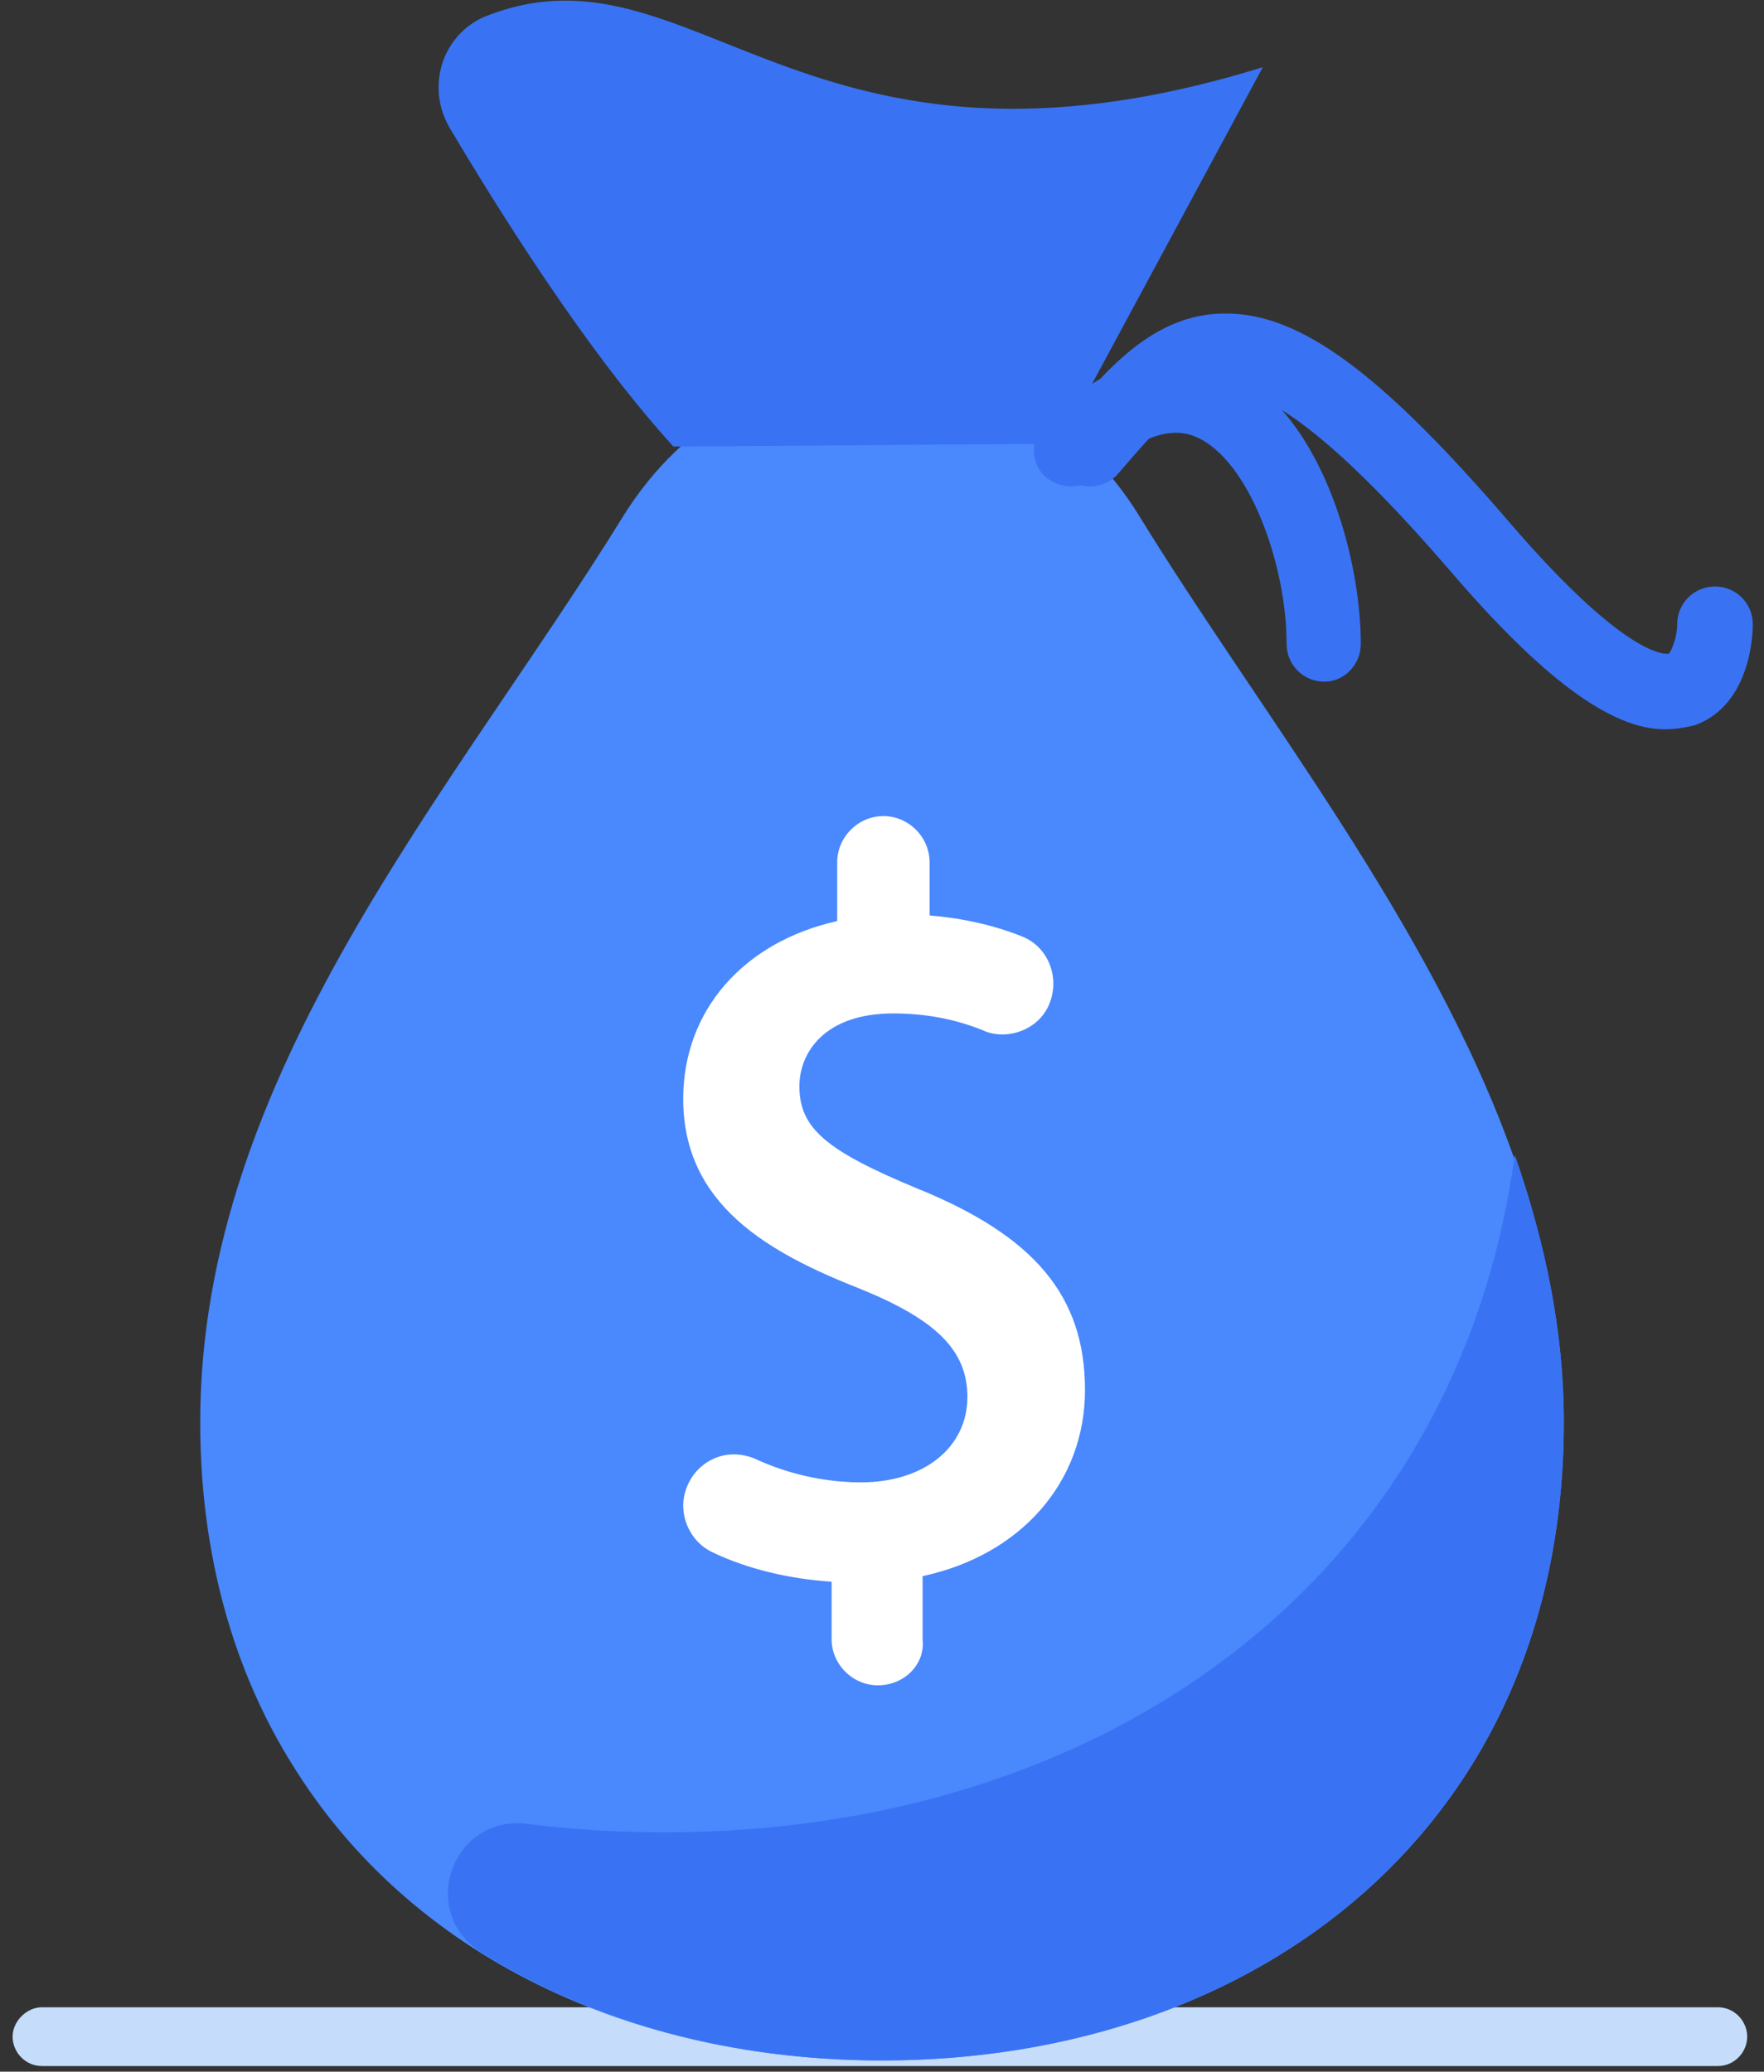 <?xml version="1.0" encoding="UTF-8"?>
<svg width="126px" height="148px" viewBox="0 0 126 148" version="1.1" xmlns="http://www.w3.org/2000/svg" xmlns:xlink="http://www.w3.org/1999/xlink">
    <rect x="0" y="0" width="126" height="148" fill="#333333" stroke="none"/>
    <!-- Generator: Sketch 51.2 (57519) - http://www.bohemiancoding.com/sketch -->
    <title>Money_Bag</title>
    <desc>Created with Sketch.</desc>
    <defs></defs>
    <g id="Page-1" stroke="none" stroke-width="1" fill="none" fill-rule="evenodd">
        <g id="Money_Bag" fill-rule="nonzero">
            <path d="M122.7,147.6 L3,147.6 C1.8,147.6 0.9,146.6 0.9,145.5 C0.9,144.4 1.9,143.4 3,143.4 L122.7,143.4 C123.9,143.4 124.8,144.4 124.8,145.5 C124.8,146.6 123.9,147.6 122.7,147.6 Z" id="Shape" fill="#C5DCFA"></path>
            <path d="M111.7,101.6 C111.7,130.4 89.9,147.2 63,147.2 C45,147.2 29.3,139.7 20.9,126.1 C16.7,119.4 14.3,111.1 14.3,101.6 C14.3,76.7 32.4,56.5 44.5,36.9 C53.3,22.7 72.7,22.7 81.4,36.9 C90,50.9 102.2,66 108.1,82.6 C110.4,88.8 111.7,95.1 111.7,101.6 Z" id="Shape" fill="#4988FD"></path>
            <path d="M111.7,101.6 C111.7,130.4 89.9,147.2 63,147.2 C52.3,147.2 42.4,144.5 34.4,139.5 C29.8,136.6 32.3,129.6 37.7,130.3 C40.9,130.7 44.1,130.9 47.5,130.9 C78.4,130.9 104,113.3 108.2,82.5 C110.4,88.8 111.7,95.1 111.7,101.6 Z" id="Shape" fill="#3973F4"></path>
            <path d="M48.1,31.9 C41.9,25.1 35.6,15 32.1,9.1 C31.3,7.7 31.1,6.1 31.6,4.5 C32.1,3 33.2,1.8 34.6,1.2 C49.5,-4.8 57.3,15 90.2,4.8 L75.7,31.7 L48.1,31.9 Z" id="Shape" fill="#3973F4"></path>
            <path d="M118.9,52.1 C115.1,52.1 110.2,48.5 103.6,40.8 C96.1,32.1 90.8,27.8 87.5,27.8 C87.5,27.8 87.5,27.8 87.5,27.8 C85.1,27.8 83,30.2 79.9,33.8 C79,34.9 77.3,35.1 76.1,34.1 C75,33.2 74.8,31.5 75.8,30.3 C79,26.4 82.4,22.4 87.5,22.4 C87.5,22.4 87.5,22.4 87.6,22.4 C92.9,22.4 98.7,26.7 107.8,37.3 C116.4,47.3 119.1,46.7 119.2,46.7 C119.4,46.5 119.8,45.5 119.8,44.6 C119.8,43.1 121,41.9 122.5,41.9 C122.5,41.9 122.5,41.9 122.5,41.9 C124,41.9 125.2,43.1 125.2,44.6 C125.2,45.2 125.1,50.3 121.1,51.8 C120.3,52 119.6,52.1 118.9,52.1 Z" id="Shape" fill="#3973F4"></path>
            <path d="M94.6,48.7 C93.1,48.7 91.9,47.5 91.9,46 C91.9,40.3 89.2,32.8 85.4,31.2 C83.5,30.4 81.1,31.3 78.4,34 C77.4,35 75.7,35 74.6,34 C73.6,33 73.6,31.3 74.6,30.2 C80,24.8 84.6,25 87.4,26.2 C94.2,29 97.2,39.5 97.2,46 C97.2,47.5 96,48.7 94.6,48.7 Z" id="Shape" fill="#3973F4"></path>
            <path d="M62.7,120.4 C60.9,120.4 59.4,118.9 59.4,117.1 L59.4,113 C56.4,112.8 53.4,112.1 50.9,110.9 C49.2,110.1 48.4,108.1 49,106.4 C49.5,104.9 50.9,103.9 52.4,103.9 C52.9,103.9 53.4,104 53.9,104.2 C55.6,105 58.3,105.9 61.5,105.9 C66,105.9 69.1,103.4 69.1,99.8 C69.1,96.5 66.9,94.3 61.5,92.1 C54.9,89.5 48.8,86.1 48.8,78.5 C48.8,72.2 53.1,67.3 59.8,65.8 L59.8,61.6 C59.8,59.8 61.3,58.3 63.1,58.3 C64.9,58.3 66.4,59.8 66.4,61.6 L66.4,65.4 C68.8,65.6 71,66.1 73,66.9 C74.8,67.6 75.7,69.7 75,71.6 C74.5,73 73.1,73.9 71.6,73.9 C71.1,73.9 70.6,73.8 70.2,73.6 C68.2,72.8 66.1,72.4 63.8,72.4 C58.9,72.4 57.1,75.2 57.1,77.6 C57.1,80.6 59,82.2 65.5,84.9 C73.9,88.3 77.5,92.6 77.5,99.3 C77.5,105.9 72.9,111.1 65.9,112.6 L65.9,117.1 C66.1,118.9 64.6,120.4 62.7,120.4 Z" id="Shape" fill="#FFFFFF"></path>
        </g>
    </g>
</svg>